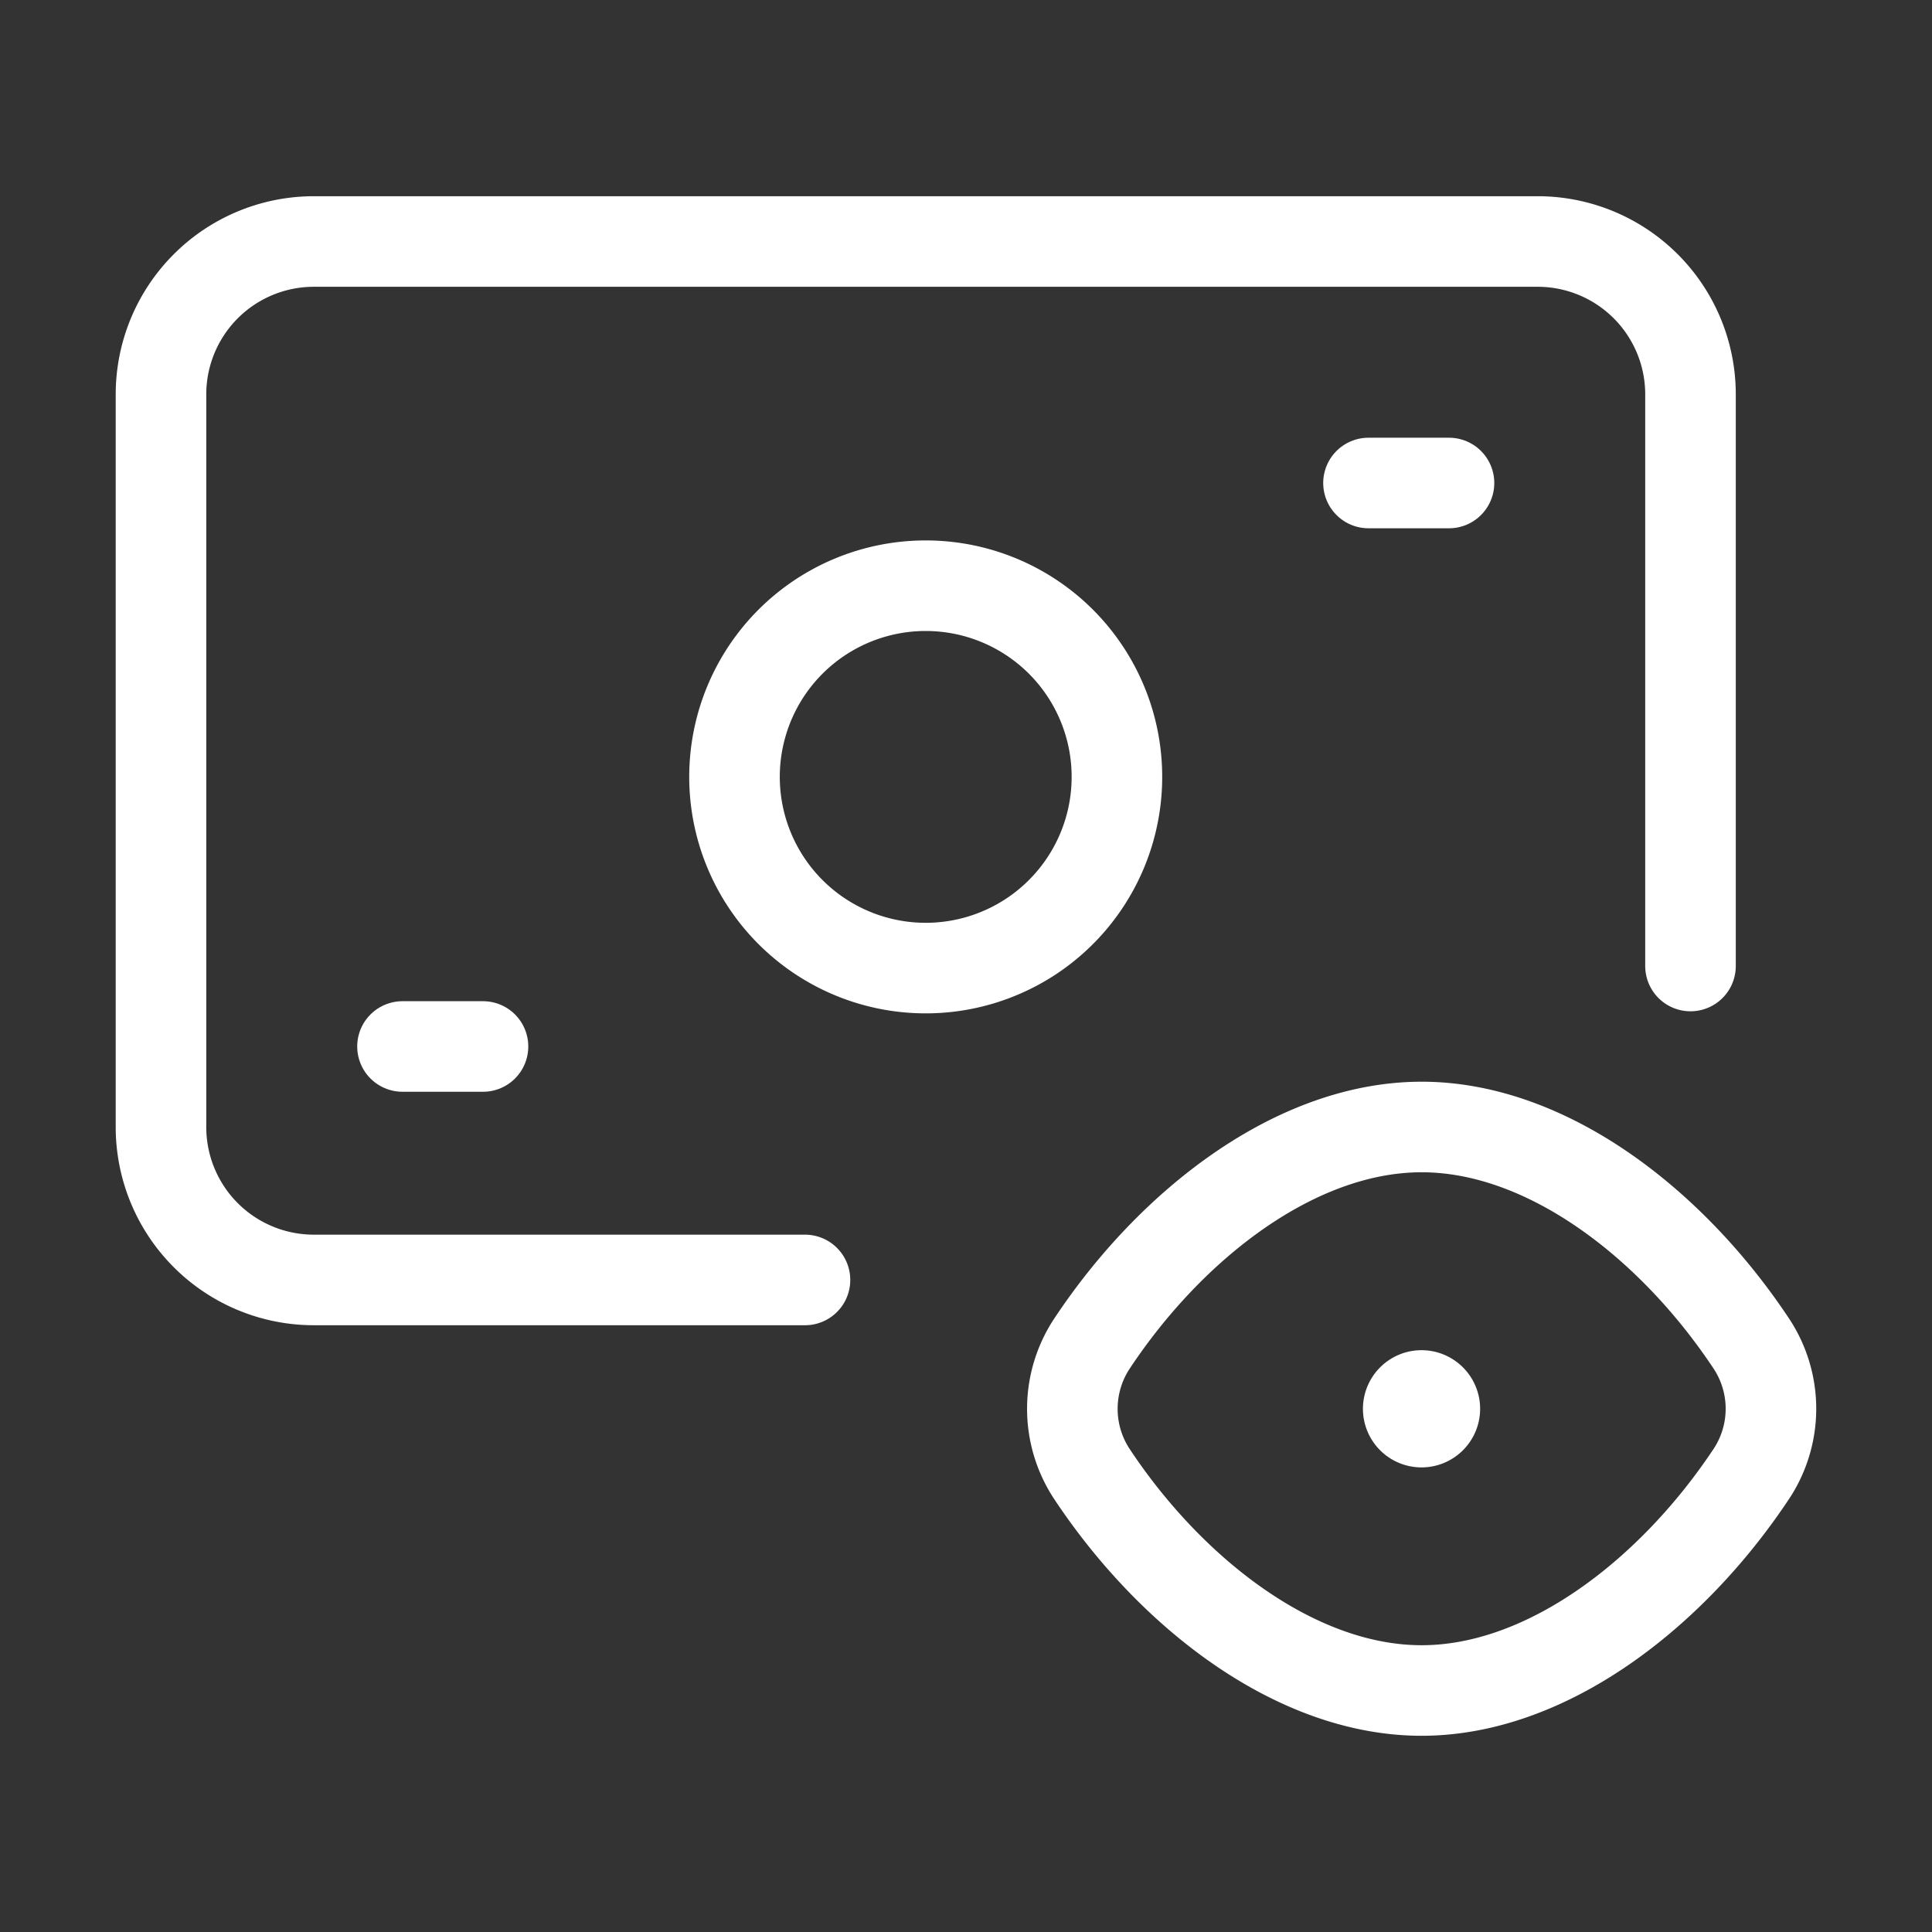 <svg id="Money_Banknoteб_Уну" data-name="Money, Banknoteб Уну" xmlns="http://www.w3.org/2000/svg" width="64" height="64" viewBox="0 0 64 64">
  <rect x="0" y="0" width="64" height="64" fill="#333333" stroke="none"/>
  <path id="Path" d="M0,0H64V64H0Z" fill="none"/>
  <path id="Path-2" data-name="Path" d="M21.333,34.4H5.067A5.064,5.064,0,0,1,0,29.333V5.067A5.064,5.064,0,0,1,5.067,0H45.6a5.064,5.064,0,0,1,5.067,5.067V24" transform="translate(5.333 8)" fill="none" stroke="#fff" stroke-linecap="round" stroke-linejoin="round" stroke-miterlimit="10" stroke-width="3"/>
  <path id="Path-3" data-name="Path" d="M10.811,1.856a6.334,6.334,0,1,1-8.957,0,6.337,6.337,0,0,1,8.957,0" transform="translate(24.333 19.4)" fill="none" stroke="#fff" stroke-linecap="round" stroke-linejoin="round" stroke-miterlimit="10" stroke-width="3"/>
  <path id="Path-4" data-name="Path" d="M.64,11.483a3.92,3.92,0,0,1,0-4.293C3.28,3.2,7.424,0,11.571,0S19.859,3.2,22.5,7.187a3.91,3.91,0,0,1,0,4.293c-2.645,3.989-6.787,7.187-10.931,7.187S3.28,15.472.64,11.483Z" transform="translate(35.523 37.333)" fill="none" stroke="#fff" stroke-linecap="round" stroke-linejoin="round" stroke-miterlimit="10" stroke-width="3"/>
  <path id="Path-5" data-name="Path" d="M1.645,1.021a.441.441,0,1,1-.624,0,.439.439,0,0,1,.624,0" transform="translate(45.757 45.336)" fill="none" stroke="#fff" stroke-linecap="round" stroke-linejoin="round" stroke-miterlimit="10" stroke-width="3"/>
  <path id="Path-6" data-name="Path" d="M2.667,1.333H0" transform="translate(13.333 33.333)" fill="none" stroke="#fff" stroke-linecap="round" stroke-linejoin="round" stroke-miterlimit="10" stroke-width="3"/>
  <path id="Path-7" data-name="Path" d="M2.667,1.333H0" transform="translate(45.333 14.667)" fill="none" stroke="#fff" stroke-linecap="round" stroke-linejoin="round" stroke-miterlimit="10" stroke-width="3"/>
</svg>
